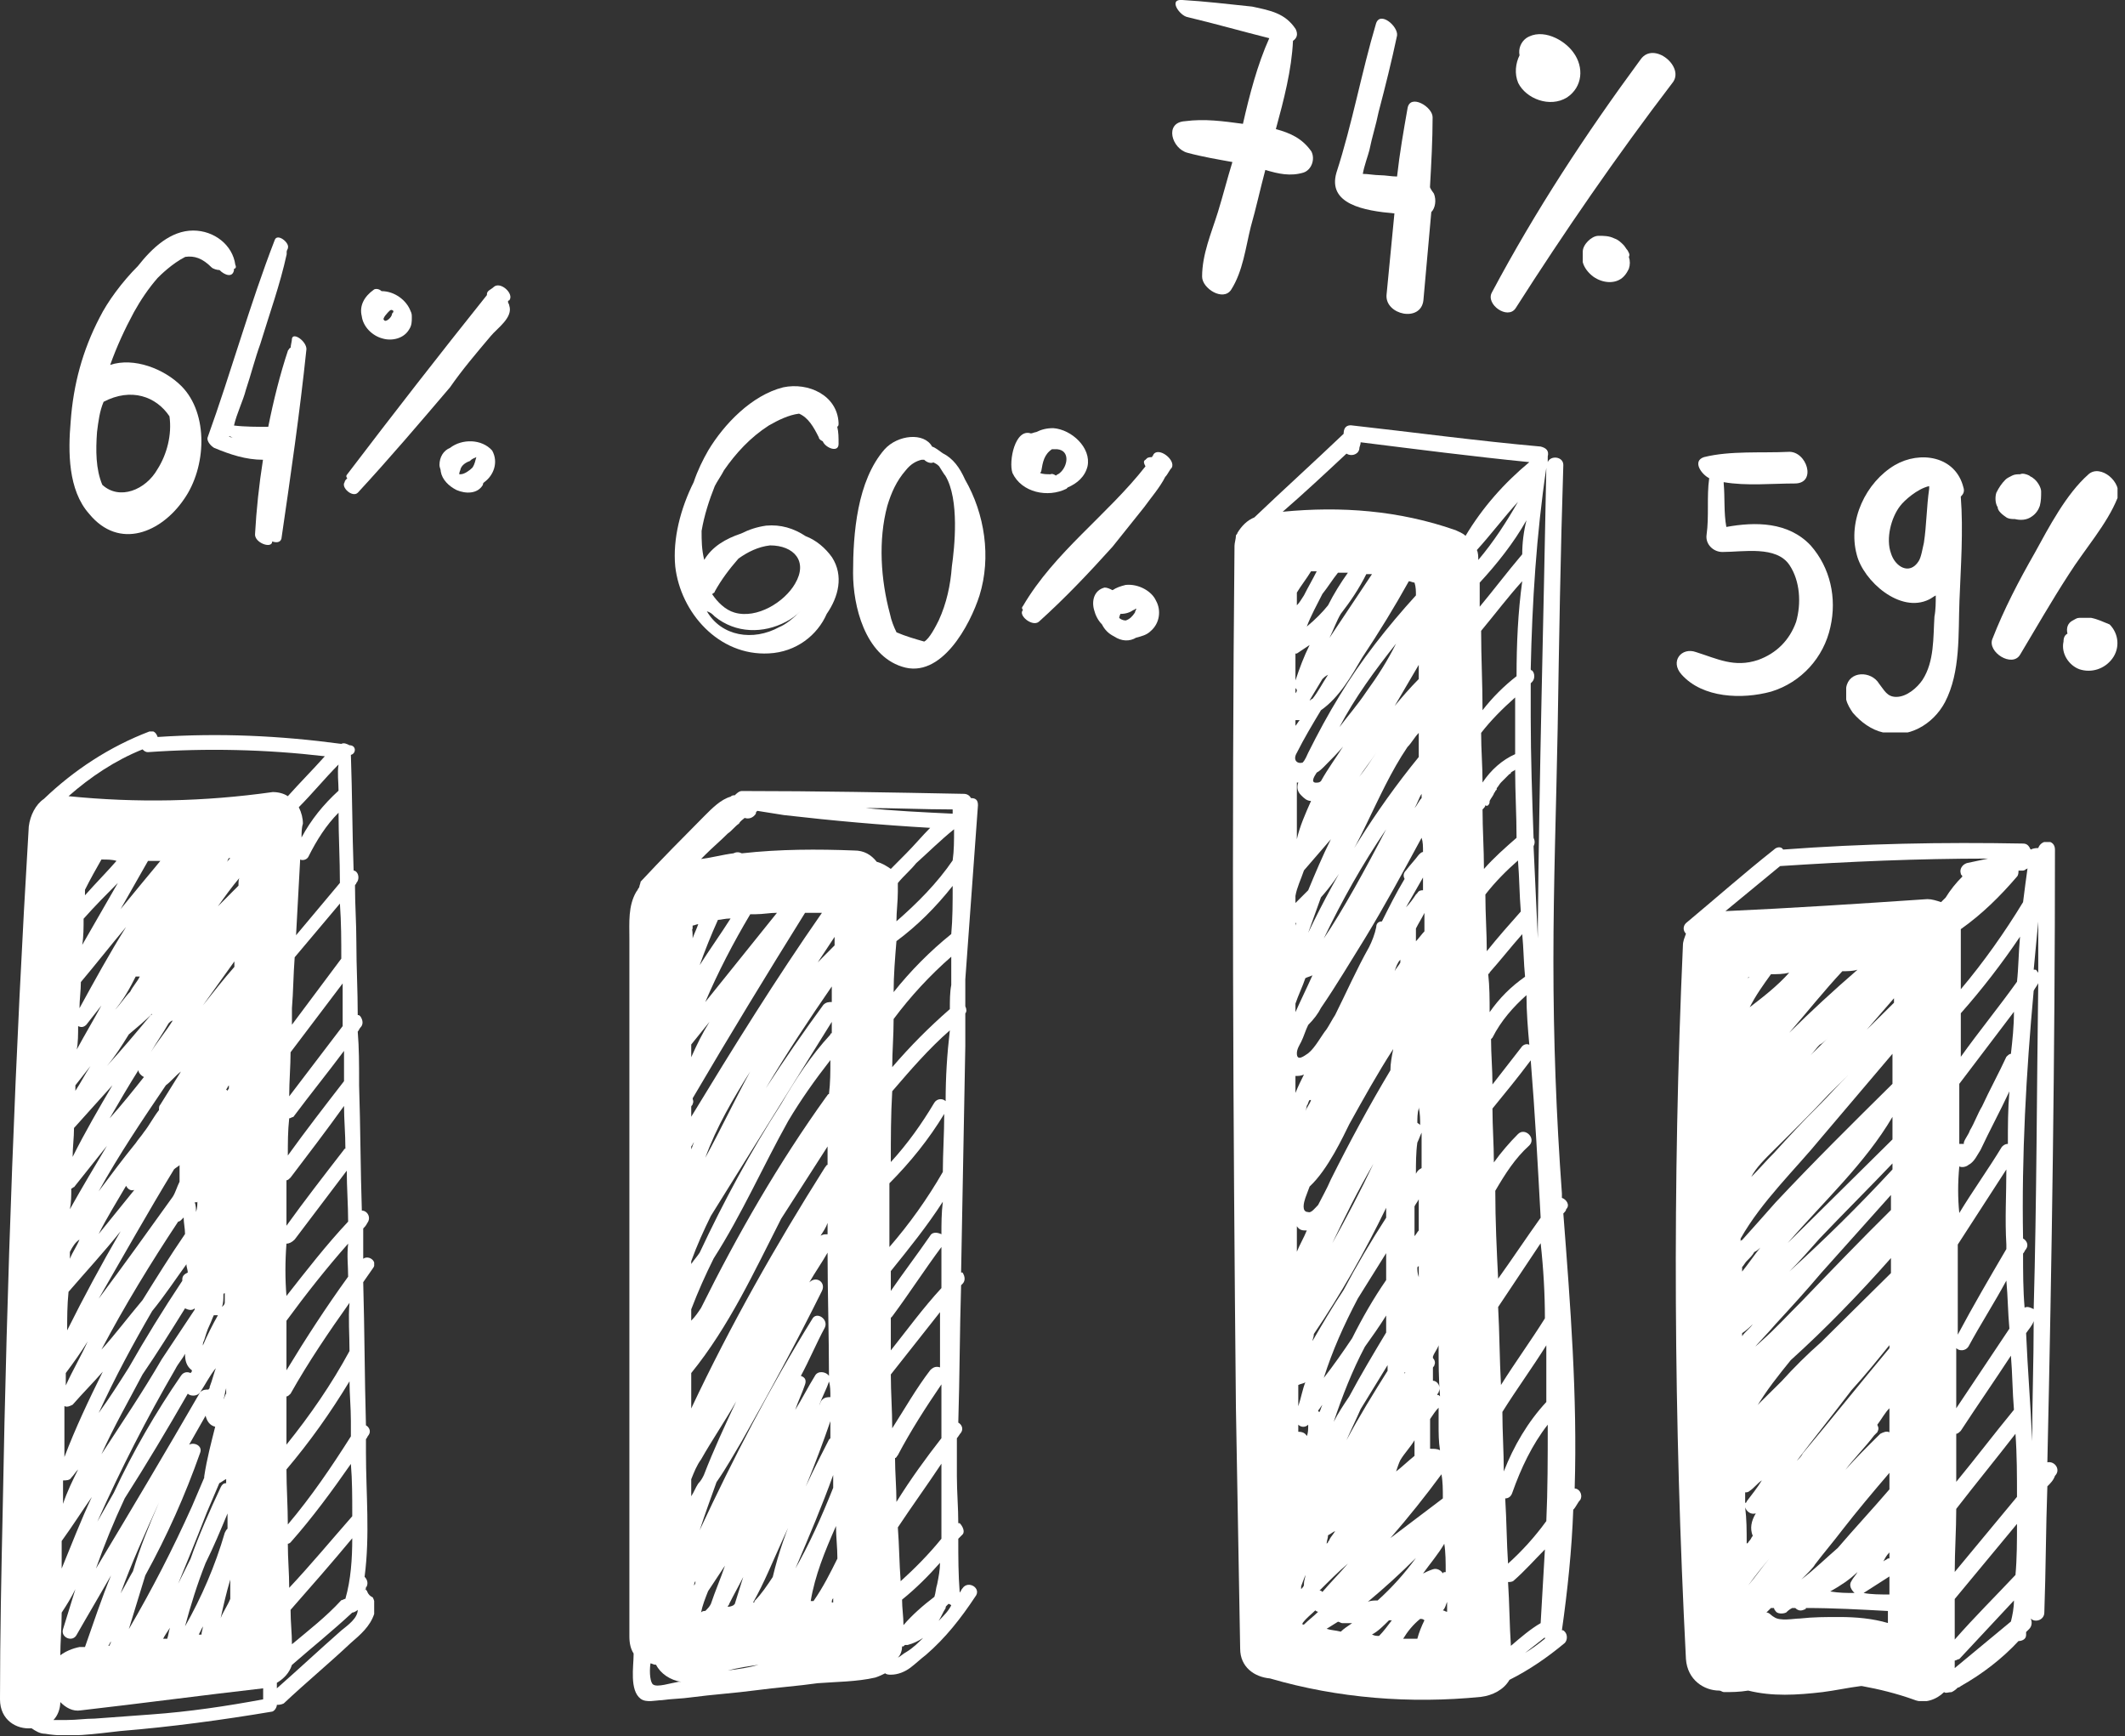 <svg width="284" height="232" viewBox="0 0 284 232" fill="none" xmlns="http://www.w3.org/2000/svg">
<rect x="0" y="0" width="284" height="232" fill="#333333" stroke="none"/>
<g clip-path="url(#clip0_7_855)">
<path d="M45.612 217.874C42.681 220.449 39.933 223.025 37.002 225.601C37.002 225.417 37.002 225.049 37.002 224.865C37.918 224.313 38.651 223.577 39.017 222.473C41.765 220.082 44.513 217.874 47.077 215.482C47.26 215.482 47.627 215.298 47.81 215.114C47.81 216.218 46.528 217.138 45.612 217.874ZM12.639 229.648C11.357 229.648 10.258 229.832 8.976 229.832C8.793 229.832 7.877 229.832 7.144 229.832C7.694 229.28 8.06 228.36 8.06 227.44C8.793 228.176 9.709 228.728 10.808 228.544C18.867 227.624 27.111 226.52 35.17 225.601C35.17 226.152 35.17 226.52 35.17 227.072C30.225 227.992 25.279 228.728 20.15 229.096C17.585 229.28 15.204 229.464 12.639 229.648ZM43.414 101.054C41.765 102.894 40.116 104.55 38.468 106.389C37.918 106.022 37.185 105.838 36.453 105.838C27.294 107.125 18.318 107.309 9.159 106.389C12.09 103.814 15.387 101.606 19.051 100.135C19.234 100.319 19.417 100.503 19.783 100.503C27.66 99.951 35.537 100.135 43.414 101.054ZM45.612 128.098C43.414 131.041 41.215 133.985 39.017 136.928C39.017 136.192 39.017 135.456 39.017 134.72C39.2 132.513 39.2 130.305 39.384 127.914C41.399 125.522 43.414 123.131 45.428 120.739C45.612 123.314 45.612 125.706 45.612 128.098ZM45.978 144.471C43.414 147.782 40.849 151.094 38.468 154.405C38.468 152.749 38.468 151.094 38.651 149.438C38.834 149.438 39.017 149.254 39.2 149.254C41.399 146.31 43.78 143.367 45.978 140.423C45.978 141.711 45.978 143.183 45.978 144.471ZM46.528 170.594C43.597 174.641 40.849 178.873 38.285 183.104C38.285 180.896 38.285 178.689 38.285 176.481C40.849 172.986 43.597 169.49 46.528 166.179C46.344 167.835 46.528 169.122 46.528 170.594ZM46.711 180.528C44.33 184.944 41.399 189.175 38.285 193.038C38.285 190.831 38.285 188.807 38.285 186.599C38.468 186.599 38.651 186.415 38.834 186.231C41.215 182 43.963 177.953 46.711 174.09C46.528 176.113 46.711 178.321 46.711 180.528ZM47.077 202.237C47.077 202.421 47.077 202.421 47.077 202.605C44.33 205.732 41.582 209.043 38.651 212.171C38.651 210.147 38.468 208.308 38.468 206.284C38.651 206.284 38.834 206.1 38.834 206.1C41.765 202.789 44.33 199.293 46.894 195.614C47.077 197.821 47.077 200.029 47.077 202.237ZM27.111 217.322C27.111 217.69 26.927 218.058 26.927 218.426C26.744 218.426 26.744 218.426 26.561 218.426C26.744 218.058 26.927 217.69 27.111 217.322ZM22.714 217.506C22.531 218.058 22.531 218.426 22.348 218.978C22.165 218.978 21.982 218.978 21.798 218.978C21.982 218.61 22.348 218.058 22.714 217.506ZM14.838 219.346C14.838 219.53 14.654 219.714 14.654 219.898H14.471C14.654 219.714 14.654 219.53 14.838 219.346ZM8.243 215.482C8.976 214.379 9.525 213.459 10.075 212.355C9.525 214.195 8.976 215.85 8.426 217.69C8.06 218.794 9.709 219.53 10.258 218.426C11.723 215.85 13.372 213.091 14.838 210.515C13.555 213.643 12.456 216.954 11.357 220.082C11.174 220.082 10.808 220.082 10.624 220.082C9.709 220.265 8.793 220.633 8.06 221.185C8.06 219.53 8.243 217.506 8.243 215.482ZM11.357 119.635C11.357 119.451 11.357 119.083 11.357 118.899C12.09 117.428 12.823 116.14 13.555 114.852C14.288 114.852 15.021 114.852 15.57 115.036C14.288 116.508 12.823 117.979 11.357 119.635ZM16.12 121.475C17.402 119.267 18.501 117.244 19.783 115.036C20.333 115.036 20.883 115.036 21.432 115.036C19.6 117.244 17.768 119.451 16.12 121.475ZM45.245 105.654C45.245 105.654 45.062 105.654 45.245 105.654C43.23 107.493 41.582 109.517 40.3 111.908C40.3 111.357 40.3 110.621 40.483 110.069C40.483 109.333 40.3 108.597 39.933 107.861C41.765 106.022 43.414 103.998 45.245 102.158C45.062 103.262 45.245 104.55 45.245 105.654ZM40.116 114.852C40.483 115.036 41.032 114.852 41.215 114.484C42.315 112.276 43.597 110.253 45.245 108.597C45.245 111.725 45.428 114.852 45.428 117.979C43.414 120.371 41.582 122.579 39.567 124.97C39.75 121.475 39.933 118.163 40.116 114.852ZM46.161 153.485C45.978 153.485 45.978 153.669 45.795 153.853C43.23 157.165 40.666 160.476 38.285 163.787C38.285 161.764 38.285 159.74 38.285 157.716C38.468 157.716 38.651 157.532 38.834 157.349C41.215 154.221 43.597 151.094 45.978 147.782C45.978 149.622 46.161 151.462 46.161 153.485ZM38.285 166.179C38.651 166.179 39.017 165.995 39.384 165.627C41.765 162.5 43.963 159.556 46.344 156.429C46.344 158.636 46.528 161.028 46.528 163.235C43.597 166.363 41.032 169.674 38.285 173.17C38.101 170.962 38.101 168.571 38.285 166.179ZM30.774 213.643C30.408 214.562 29.858 215.298 29.492 216.218C29.858 214.562 30.225 212.907 30.774 211.067C30.774 211.987 30.774 212.723 30.774 213.643ZM30.408 202.237C30.408 202.973 30.408 203.524 30.408 204.26C30.225 204.444 30.225 204.444 30.041 204.812C28.759 209.227 26.927 213.459 24.729 217.322C25.462 214.562 26.378 211.619 27.477 208.859C28.576 206.652 29.492 204.444 30.408 202.237ZM27.66 202.053C28.21 200.765 28.759 199.477 29.309 198.189C29.675 198.005 29.858 197.821 30.225 197.637C30.225 197.821 30.225 198.005 30.225 198.189C29.858 198.189 29.675 198.373 29.492 198.741C28.026 201.869 26.561 205.18 25.462 208.308C24.912 209.411 24.363 210.515 23.813 211.619C25.096 208.492 26.378 205.364 27.66 202.053ZM26.744 194.142C27.111 193.222 26.012 192.67 25.279 193.038C26.012 191.75 26.744 190.463 27.477 189.175C27.66 189.911 28.026 190.463 28.759 190.647C28.21 192.854 27.66 194.878 27.294 197.27V197.453C26.744 198.741 26.195 200.029 25.645 201.317C23.081 207.02 20.333 212.355 17.219 217.69C17.952 215.298 18.684 212.907 19.417 210.515C22.348 205.18 24.729 199.845 26.744 194.142ZM17.768 209.963C17.219 210.883 16.669 211.987 16.12 212.907C17.585 208.859 19.417 204.812 21.249 200.765C19.967 203.708 18.684 206.836 17.768 209.963ZM25.096 186.231C25.462 186.599 26.378 186.599 26.744 186.047C27.477 184.944 28.026 183.84 28.759 182.92C28.942 182.736 28.942 182.736 28.942 182.552C28.576 183.472 28.393 184.392 28.026 185.312C28.026 185.496 28.026 185.496 27.843 185.68C27.477 185.68 27.111 185.68 26.744 186.047C22.165 193.958 17.585 201.685 12.823 209.595C13.922 206.468 15.204 203.34 16.669 200.213C19.6 195.614 22.348 191.015 25.096 186.231ZM9.159 172.618C11.54 169.858 13.922 167.283 16.12 164.523C13.555 168.938 11.174 173.354 8.976 177.769C8.976 176.113 8.976 174.458 9.159 172.618ZM9.525 158.82C9.709 158.82 9.709 158.636 9.892 158.636C11.357 156.797 12.823 154.957 14.288 153.117C12.639 155.877 10.991 158.636 9.342 161.58C9.525 160.66 9.525 159.74 9.525 158.82ZM10.075 145.023C10.808 144.103 11.357 143.367 12.09 142.447C11.357 143.551 10.808 144.655 10.075 145.759C10.075 145.575 10.075 145.207 10.075 145.023ZM11.174 122.763C12.639 121.107 14.288 119.451 15.753 117.979L10.991 126.258C11.174 125.154 11.174 123.866 11.174 122.763ZM10.624 134.72C10.624 133.617 10.808 132.329 10.808 131.225C12.823 128.834 14.838 126.258 16.852 123.866C14.654 127.362 12.639 131.041 10.624 134.72ZM30.225 195.798C30.225 195.982 30.225 195.982 30.225 195.798C30.225 195.982 30.225 195.982 30.225 195.798C30.225 195.982 30.225 195.982 30.225 195.798ZM30.225 186.231C30.041 186.415 30.041 186.783 29.858 186.967C30.041 186.599 30.041 186.047 30.225 185.496C30.225 185.68 30.225 185.864 30.225 186.231ZM28.026 177.033C28.21 176.665 28.393 176.113 28.576 175.745C28.759 175.745 28.942 175.745 29.126 175.745C28.393 177.033 27.66 178.505 27.111 179.793C27.111 179.609 27.111 179.425 27.294 179.057C27.477 178.505 27.66 177.769 28.026 177.033ZM13.555 194.326C15.204 190.647 17.219 187.151 19.051 183.656C21.066 180.712 22.898 177.769 24.729 174.825C25.096 175.009 25.645 175.193 26.012 174.825V175.009C24.546 177.217 23.081 179.425 21.615 181.632C19.051 186.047 16.303 190.095 13.555 194.326ZM8.243 205.916C8.426 205.732 8.426 205.732 8.243 205.916C9.709 203.892 10.991 201.869 12.273 200.029C10.808 203.156 9.525 206.468 8.243 209.595C8.243 208.308 8.243 207.02 8.243 205.916ZM23.264 156.245C23.447 156.061 23.813 155.877 23.997 155.693C23.997 156.429 23.997 157.165 23.997 157.9C23.63 158.636 23.447 159.372 23.081 159.924C19.783 164.523 16.486 169.122 13.189 173.538C16.486 167.835 19.783 161.948 23.264 156.245ZM16.852 158.452C17.036 158.82 17.402 159.188 17.952 159.004C16.303 161.028 14.838 162.868 13.189 164.891C14.288 162.684 15.57 160.66 16.852 158.452ZM10.624 165.627C10.258 166.547 9.709 167.283 9.342 168.203C9.342 167.835 9.342 167.651 9.342 167.283C9.709 166.547 10.075 165.995 10.624 165.627ZM22.165 145.023C22.898 144.471 23.447 143.735 24.18 143.183C23.264 144.655 22.348 146.126 21.432 147.598C21.249 147.782 21.249 147.966 21.249 148.334C20.516 149.254 19.967 150.358 19.234 151.278C18.867 151.829 18.501 152.197 18.135 152.749C16.486 154.773 14.838 156.981 13.189 159.188C15.937 154.221 19.051 149.622 22.165 145.023ZM18.501 142.999C18.501 143.367 18.867 143.735 19.234 143.919C17.768 145.759 16.303 147.598 14.654 149.438C15.937 147.23 17.219 145.023 18.501 142.999ZM15.021 145.023C13.189 148.15 11.357 151.278 9.709 154.589C9.709 153.301 9.892 152.013 9.892 150.726C11.54 148.886 13.372 146.862 15.021 145.023ZM17.219 138.216C18.318 137.296 19.417 136.376 20.333 135.456C20.333 135.456 20.333 135.64 20.15 135.64C18.318 137.848 16.303 140.24 14.288 142.447C15.387 141.159 16.303 139.688 17.219 138.216ZM18.135 130.489C18.318 130.489 18.501 130.489 18.684 130.489C18.318 131.225 17.768 131.777 17.402 132.513C16.669 133.249 16.12 134.169 15.387 134.904C16.486 133.617 17.402 131.961 18.135 130.489ZM30.225 115.404C30.408 115.22 30.408 114.852 30.591 114.668H30.774C30.591 114.852 30.408 115.036 30.225 115.404ZM31.873 118.347C30.957 119.267 30.041 120.187 29.126 121.107C30.041 119.819 30.957 118.531 32.056 117.244C31.873 117.428 31.873 117.795 31.873 118.347ZM29.675 174.641C29.858 174.09 29.858 173.538 29.858 172.986C29.858 172.986 29.858 172.802 30.041 172.802C30.041 173.17 30.041 173.538 30.041 174.09C30.041 174.274 29.858 174.458 29.675 174.641ZM13.189 188.807C15.387 184.024 17.768 179.609 20.333 175.193C21.982 173.17 23.447 170.962 24.912 168.938C24.912 169.306 25.096 169.674 25.096 170.042C24.729 170.226 24.363 170.41 24.363 170.962V171.146C21.798 175.009 19.417 178.873 17.219 182.736C15.937 184.76 14.654 186.783 13.189 188.807ZM8.426 197.821C8.793 197.821 9.342 197.821 9.525 197.453C9.892 197.086 10.075 196.718 10.441 196.35C9.709 197.821 8.976 199.293 8.426 200.949C8.426 199.661 8.426 198.741 8.426 197.821ZM8.793 185.128C8.793 184.576 8.793 184.024 8.793 183.472C9.892 182 10.808 180.712 11.723 179.241C10.808 181.264 9.709 183.104 8.793 185.128ZM10.441 137.112C10.808 137.296 11.174 137.296 11.54 136.928C12.273 136.008 12.823 135.272 13.555 134.353C12.456 136.376 11.357 138.216 10.258 140.24C10.441 139.32 10.441 138.216 10.441 137.112ZM30.591 145.391C30.591 145.575 30.408 145.575 30.408 145.759L30.225 145.575C30.408 145.391 30.408 145.207 30.591 145.023C30.591 145.207 30.591 145.391 30.591 145.391ZM22.531 136.744C22.714 136.56 22.898 136.376 23.081 136.376C22.165 137.848 21.066 139.136 20.15 140.607C20.883 139.32 21.798 138.032 22.531 136.744ZM26.378 160.476C26.378 161.028 26.378 161.396 26.195 161.948C26.195 161.58 26.195 161.028 26.012 160.66C26.378 160.66 26.378 160.66 26.378 160.476ZM28.393 148.518C28.393 148.334 28.393 148.334 28.393 148.518C28.393 148.334 28.393 148.334 28.393 148.518ZM31.324 128.466C31.324 128.65 31.324 129.017 31.324 129.201C29.858 130.857 28.576 132.513 27.111 134.353C28.576 132.329 29.858 130.489 31.324 128.466ZM13.555 180.344C16.669 174.458 20.15 168.755 23.813 163.235C23.997 163.235 24.18 163.052 24.18 163.052C24.363 162.868 24.363 162.868 24.546 162.684C24.546 163.419 24.729 164.155 24.729 164.891C22.714 167.835 20.883 170.778 19.051 173.722C17.036 176.113 15.387 178.321 13.555 180.344ZM8.609 187.887C8.976 188.071 9.342 187.887 9.709 187.703C10.991 186.231 12.456 184.76 13.739 183.288C11.907 186.967 10.075 190.831 8.609 194.694C8.609 192.302 8.609 190.095 8.609 187.887ZM15.204 199.477C14.471 200.765 13.739 202.053 13.006 203.34C16.12 196.35 19.6 189.543 23.447 182.92C23.813 182.184 24.363 181.632 24.729 180.896C24.729 181.816 24.912 182.552 25.645 183.104C25.645 183.288 25.645 183.288 25.462 183.472C25.096 183.288 24.546 183.288 24.18 183.84C20.883 188.623 17.768 193.958 15.204 199.477ZM46.894 189.911C46.894 190.647 46.894 191.199 46.894 191.934C44.33 195.982 41.582 200.029 38.468 203.708C38.468 201.317 38.285 198.741 38.285 196.35C41.399 192.67 44.146 188.807 46.711 184.576C46.711 186.231 46.894 188.071 46.894 189.911ZM45.795 137.112C43.414 140.24 41.032 143.367 38.651 146.494C38.651 144.471 38.834 142.447 38.834 140.607C41.215 137.48 43.414 134.537 45.795 131.409C45.795 133.249 45.795 135.272 45.795 137.112ZM39.017 219.714C39.017 218.242 38.834 216.77 38.834 215.114C41.582 211.987 44.33 208.859 47.077 205.548C47.077 208.308 46.894 211.067 46.161 213.643C45.978 213.643 45.795 213.827 45.612 213.827C43.597 216.034 41.215 217.874 39.017 219.714ZM49.092 212.723C49.092 212.539 48.909 212.539 48.909 212.355C48.909 212.355 48.726 212.539 48.543 212.539C48.726 212.539 48.909 212.355 48.909 212.171C48.726 211.987 48.909 211.987 48.909 212.171C49.275 211.619 49.092 211.067 48.726 210.699C49.459 205.18 48.909 199.477 48.909 194.142C48.909 193.59 48.909 192.854 48.909 192.302C49.092 192.118 49.092 191.934 49.275 191.75C49.642 191.199 49.275 190.647 48.909 190.463C48.726 184.024 48.726 177.769 48.543 171.33C48.909 170.778 49.459 170.042 49.825 169.49C50.558 168.571 49.275 167.651 48.543 168.203C48.543 166.915 48.543 165.443 48.543 164.155C48.726 163.971 48.909 163.787 49.092 163.419C49.642 162.684 49.092 161.764 48.359 161.764C48.176 156.245 48.176 150.542 47.993 145.023C47.993 144.839 47.993 144.655 47.993 144.471C47.993 142.263 47.993 140.056 47.81 137.848C47.993 137.664 47.993 137.48 48.176 137.296C48.543 136.928 48.543 136.376 48.176 135.824C47.993 135.64 47.993 135.64 47.81 135.64C47.81 132.329 47.627 129.201 47.627 125.89C47.627 123.314 47.444 120.923 47.444 118.347C47.444 118.163 47.627 118.163 47.627 117.979C47.993 117.611 47.993 116.876 47.627 116.508C47.627 116.508 47.444 116.324 47.26 116.324C47.077 111.173 47.077 106.022 46.894 100.87C47.627 100.686 47.627 99.583 46.711 99.583C46.344 99.399 45.978 99.215 45.612 99.399C37.369 98.295 29.309 97.927 21.066 98.479C20.883 97.927 20.516 97.559 19.967 97.743C14.654 99.767 9.892 102.894 5.862 106.757C4.763 107.493 4.03 108.965 3.847 110.437C2.015 140.791 0.916 171.146 0.366 201.501C0.183 209.963 0 218.61 0 227.072C0 229.832 2.198 231.12 4.213 230.936C4.763 231.304 5.312 231.671 6.045 231.671C9.159 232.223 12.823 231.671 16.12 231.304C22.898 230.752 29.675 229.832 36.27 228.728C36.636 228.728 37.002 228.176 37.002 227.808C37.185 227.808 37.552 227.808 37.918 227.624C40.849 224.865 43.963 222.289 46.894 219.53C48.176 218.426 49.459 217.322 50.008 215.666C50.191 214.93 50.191 214.195 49.825 213.459C49.459 213.275 49.275 213.091 49.092 212.723Z" fill="white"/>
</g>
<g clip-path="url(#clip1_7_855)">
<path d="M30.569 58.267C30.745 58.267 30.921 58.443 31.097 58.443C30.921 58.443 30.745 58.443 30.569 58.267C30.569 58.443 30.569 58.267 30.569 58.267ZM39.019 45.24C39.019 45.593 38.843 46.121 38.843 46.473C38.666 46.473 38.666 46.649 38.49 46.825C37.434 49.993 36.554 53.514 35.85 57.035C34.442 57.035 32.681 57.035 31.273 56.859C31.625 55.274 32.505 53.514 32.857 52.106C33.562 49.993 34.09 47.881 34.794 45.945C36.026 41.896 37.434 38.023 38.314 33.974C38.314 33.798 38.314 33.798 38.314 33.622C38.314 33.446 38.49 33.27 38.49 33.094C38.666 32.39 37.082 31.158 36.73 32.038C33.386 40.664 30.921 49.641 27.752 58.443C27.576 58.971 28.28 59.675 28.633 59.851C30.745 60.731 32.857 61.436 35.146 61.436C34.618 64.78 34.266 68.125 34.09 71.293C33.914 72.526 36.378 73.406 36.378 72.35C36.906 72.526 37.434 72.526 37.61 71.998C38.843 63.548 40.075 55.098 40.955 46.649C40.955 45.593 39.195 44.36 39.019 45.24Z" fill="white"/>
<path d="M21.063 62.668C19.479 65.484 15.958 66.893 13.67 64.78C12.79 62.668 12.79 60.203 12.966 57.739C13.142 56.331 13.318 54.922 13.846 53.69C17.543 51.754 20.887 52.986 22.648 55.627C23 58.091 22.296 60.731 21.063 62.668ZM24.232 51.578C21.943 49.289 17.895 47.705 14.726 48.761C15.606 46.297 16.662 44.008 17.895 41.72C18.775 40.136 19.831 38.551 21.063 37.143C21.415 36.791 23 35.207 24.76 34.326C25.992 34.15 27.048 34.502 28.281 35.735C28.457 35.911 28.985 36.087 29.337 36.087C30.041 36.791 31.097 37.143 31.273 36.087V35.911C31.449 35.911 31.625 35.735 31.449 35.383C31.097 32.742 28.633 30.806 25.816 30.806C22.824 30.806 20.359 33.094 18.423 35.559C16.31 37.671 14.374 40.312 13.318 42.424C11.029 46.825 9.797 51.402 9.445 56.331C9.093 60.379 9.093 65.484 11.909 68.653C15.958 73.582 21.591 71.117 24.584 66.717C27.576 62.492 27.928 55.274 24.232 51.578Z" fill="white"/>
<path d="M51.341 42.776C50.989 42.6 51.869 41.72 52.045 41.544C52.221 41.368 52.397 41.368 52.573 41.544C52.573 41.72 52.573 41.72 52.397 41.896C52.397 42.424 51.517 43.128 51.341 42.776ZM51.165 45.241C52.397 45.593 53.981 45.24 54.686 44.008C55.038 43.48 55.038 42.952 55.038 42.424C55.038 42.072 55.038 41.896 54.862 41.544C54.334 40.136 52.749 38.903 50.989 38.903C50.637 38.551 50.109 38.551 49.933 38.727C48.7 39.608 47.996 40.84 48.348 42.248C48.525 43.656 49.757 44.889 51.165 45.241Z" fill="white"/>
<path d="M63.663 61.084C63.487 61.612 63.487 61.964 63.135 62.492C62.783 62.844 62.079 63.372 61.551 63.372C61.375 63.372 61.375 63.372 61.375 63.372C61.375 63.02 61.551 62.844 61.551 62.668C61.727 62.14 62.255 61.788 62.783 61.612C63.135 61.26 63.311 61.26 63.663 61.084ZM60.143 59.851C59.263 60.203 58.734 61.084 58.734 62.14C58.734 62.492 58.91 62.668 58.91 63.02C59.086 64.076 59.967 64.956 61.023 65.484C62.255 66.012 63.839 66.012 64.543 64.78C64.543 64.604 64.543 64.604 64.719 64.428C65.952 63.548 66.656 61.788 65.776 60.203C64.367 58.619 61.727 58.619 60.143 59.851Z" fill="white"/>
<path d="M65.601 44.889C66.481 43.832 68.593 42.424 68.065 40.84C68.065 40.664 67.889 40.488 67.889 40.312C67.889 40.312 67.889 40.136 68.065 40.136C68.769 39.255 66.833 37.495 65.953 38.375C65.777 38.551 65.424 38.727 65.249 38.903C65.073 39.079 65.073 39.255 65.073 39.431C58.735 47.353 52.574 55.274 46.413 63.372C46.237 63.548 46.237 63.724 46.413 63.9C46.237 64.076 46.061 64.252 46.061 64.428C45.533 65.132 47.117 66.541 47.821 65.836C52.046 61.26 56.095 56.507 60.144 51.754C61.728 49.465 63.664 47.177 65.601 44.889Z" fill="white"/>
<path d="M95.526 82.383C98.343 84.672 102.039 84.672 105.032 83.088C105.736 82.736 106.44 82.207 106.968 81.679C106.088 82.56 105.032 83.44 104.152 83.792C100.631 85.728 96.406 85.024 94.47 81.679C94.998 81.856 95.174 82.031 95.526 82.383ZM95.526 79.039C96.406 77.455 97.463 76.046 98.695 74.638C99.927 73.758 101.335 73.054 102.92 72.878C106.088 72.878 108.025 74.99 106.264 77.983C104.856 80.447 101.159 82.736 98.167 81.855C96.934 81.503 95.878 80.447 95.174 79.391C95.35 79.215 95.526 79.215 95.526 79.039ZM93.766 70.941C94.118 68.829 94.822 66.717 95.526 64.956C95.878 64.252 96.406 63.548 96.758 62.844C98.343 60.555 100.279 58.443 102.744 56.859C103.976 56.155 105.384 55.45 106.792 55.274C108.025 55.803 108.729 57.035 109.433 58.443C109.433 58.619 109.609 58.795 109.961 58.971C110.313 59.851 112.073 60.555 112.073 59.323C112.073 58.443 112.073 57.739 111.897 57.035C112.073 56.859 112.073 56.859 112.073 56.507C111.897 52.81 108.025 51.05 104.68 51.754C100.455 52.81 96.758 56.683 94.646 60.203C93.942 61.436 93.238 62.844 92.71 64.428C90.949 67.949 89.893 71.998 90.245 75.694C90.949 81.856 96.054 87.665 102.744 87.312C106.44 87.136 109.257 84.848 110.489 82.031C112.073 79.743 112.777 76.927 111.193 74.462C110.313 73.23 109.081 72.174 107.672 71.645C106.088 70.589 104.328 70.061 102.391 70.237C101.159 70.413 100.103 70.765 99.047 71.293C96.934 71.998 95.174 73.054 94.118 74.814C93.766 73.406 93.766 72.174 93.766 70.941Z" fill="white"/>
<path d="M126.332 63.548C128.268 66.717 127.564 73.23 127.212 75.694C127.036 78.159 126.508 80.623 125.452 82.912C125.1 83.616 124.22 85.376 123.516 85.728C122.283 85.376 121.051 85.024 119.819 84.496C119.467 83.792 119.115 82.912 118.939 82.031C117.706 77.455 117.354 72.174 118.587 67.597C119.115 65.836 119.819 64.252 121.051 62.844C121.755 61.964 122.459 61.612 123.163 61.436C123.163 61.436 123.163 61.436 123.34 61.436C123.516 61.436 123.516 61.436 123.516 61.436C123.868 61.788 124.396 61.964 124.748 61.788C125.1 61.964 125.452 62.14 125.628 62.492C125.98 63.02 126.156 63.372 126.332 63.548ZM125.98 60.555C125.452 60.203 125.1 59.851 124.572 59.675C123.516 57.739 119.995 58.091 118.235 60.027C114.538 64.252 114.01 71.293 114.01 76.574C114.01 80.975 115.594 87.489 120.523 89.073C125.804 90.833 129.677 83.44 130.909 79.567C132.493 74.462 131.613 68.653 128.973 64.076C128.268 62.492 127.388 61.26 125.98 60.555Z" fill="white"/>
<path d="M140.415 63.372C139.887 63.372 139.359 63.372 139.007 63.196C139.007 63.196 139.183 63.02 139.183 62.844C139.359 61.788 139.535 60.731 140.591 60.027C140.591 60.027 140.591 60.027 140.767 60.027C140.943 60.027 141.119 60.027 141.295 60.027C143.055 60.203 142.703 62.316 141.647 63.196C141.471 63.372 141.295 63.372 141.119 63.548C140.591 63.196 140.415 63.372 140.415 63.372ZM142.527 65.308L142.703 65.132C143.935 64.604 144.992 63.724 145.344 62.316C145.872 59.851 143.231 57.387 140.767 57.211C139.887 57.211 139.183 57.387 138.478 57.739C138.302 57.739 137.95 57.915 137.774 57.915C135.662 57.211 134.782 61.612 135.31 63.196C136.542 65.836 140.063 66.54 142.527 65.308Z" fill="white"/>
<path d="M154.145 60.731C154.145 60.907 153.969 60.907 153.969 61.084C153.793 61.084 153.441 61.084 153.265 61.26L153.089 61.436C152.737 61.612 152.913 61.964 153.089 62.316C147.984 68.829 140.942 73.758 136.718 80.975C136.541 81.151 136.541 81.327 136.718 81.503C136.013 82.207 137.95 83.792 138.83 83.088C142.351 79.919 145.519 76.574 148.688 73.054C150.096 71.293 151.504 69.533 152.913 67.773C153.793 66.54 155.025 65.132 155.729 63.724C156.081 63.372 156.257 62.844 156.609 62.492C157.137 61.436 154.849 59.675 154.145 60.731Z" fill="white"/>
<path d="M149.743 82.031C150.447 82.031 150.976 81.855 151.504 81.503C151.68 81.503 151.68 81.327 151.856 81.327C151.856 81.503 151.68 81.679 151.68 81.855C151.328 82.383 150.976 82.736 150.447 82.912C150.095 82.912 149.743 82.736 149.567 82.56C149.567 82.736 149.567 82.383 149.743 82.031ZM150.447 78.159C149.743 78.335 149.215 78.511 148.687 78.863C148.335 78.687 147.983 78.511 147.631 78.511C146.223 78.863 145.871 80.271 146.223 81.503C146.399 82.207 146.751 82.912 147.279 83.44C147.631 84.144 148.159 84.672 148.863 85.024C149.919 85.728 150.976 85.728 151.856 85.2C152.56 85.024 153.264 84.848 153.792 84.32C155.024 83.264 155.2 81.503 154.496 80.271C153.968 79.039 152.208 77.983 150.447 78.159Z" fill="white"/>
<path d="M170.516 17.251C171.572 13.379 172.628 9.33 172.804 5.457C173.332 5.105 173.508 4.577 173.156 3.873C171.748 1.76 169.811 1.408 167.347 0.88C164.002 0.528 161.01 0.176 158.017 6.4075e-06C156.081 -0.176 157.665 2.112 158.721 2.288C162.418 3.169 166.115 4.225 169.635 5.105C168.051 8.626 166.995 12.674 166.115 16.547C163.474 16.195 161.01 15.843 158.369 16.195C155.553 16.371 156.609 19.892 158.721 20.42C160.658 20.948 162.77 21.3 164.706 21.652C164.002 23.941 163.474 26.053 162.77 28.341C161.89 31.158 160.658 33.974 160.658 36.967C160.658 38.551 163.474 40.312 164.53 38.727C166.115 36.263 166.467 33.094 167.171 30.278C167.875 27.813 168.403 25.349 169.107 22.708C170.868 23.236 172.452 23.588 174.212 23.06C175.268 22.708 175.797 21.3 175.268 20.244C174.036 18.483 172.452 17.779 170.516 17.251Z" fill="white"/>
<path d="M191.113 24.997C191.289 21.828 191.465 18.66 191.465 15.667C191.465 14.259 188.472 12.498 188.12 14.435C187.592 17.427 187.064 20.42 186.712 23.588C186.008 23.588 185.128 23.412 184.424 23.412C183.719 23.412 182.839 23.236 182.135 23.236C182.311 22.18 182.839 20.772 183.015 20.068C183.367 18.308 183.895 16.723 184.247 14.963C185.128 11.618 186.008 8.098 186.712 4.753C186.888 3.521 184.424 1.408 183.895 3.169C181.959 9.682 180.727 16.547 178.614 23.06C177.382 27.285 182.311 28.165 186.36 28.517C186.008 32.214 185.656 35.735 185.304 39.431C185.128 42.072 189.881 43.128 190.233 40.136C190.585 36.087 190.937 32.214 191.289 28.341C191.817 27.813 191.993 26.757 191.641 25.877C191.113 25.173 191.113 24.997 191.113 24.997Z" fill="white"/>
<path d="M206.779 9.506C206.779 9.506 206.956 9.506 206.779 9.506C206.956 9.506 206.956 9.506 206.779 9.506C206.956 9.506 206.956 9.506 206.779 9.506ZM202.907 11.09C203.963 13.203 207.132 14.435 209.42 13.026C211.532 11.618 211.708 8.978 210.3 7.041C209.068 5.281 206.075 3.697 203.963 5.105C203.259 5.633 202.907 6.513 203.083 7.393C202.555 8.45 202.379 9.858 202.907 11.09Z" fill="white"/>
<path d="M219.278 7.921C211.885 17.955 205.196 28.165 199.386 39.079C198.506 40.664 201.499 42.776 202.555 41.192C209.068 30.982 216.11 20.772 223.503 11.09C225.263 8.978 221.039 5.457 219.278 7.921Z" fill="white"/>
<path d="M217.516 33.446C217.34 33.27 217.164 32.918 216.988 32.742C216.636 32.39 216.284 32.038 215.756 31.862C215.052 31.51 214.348 31.51 213.644 31.51C213.116 31.51 212.587 31.862 212.235 32.214C211.883 32.566 211.531 33.094 211.531 33.622C211.531 33.798 211.531 33.974 211.531 33.974C211.531 34.327 211.531 34.678 211.531 35.031C211.707 35.735 212.235 36.439 212.94 36.967C214.172 37.847 215.932 38.023 216.988 36.967C217.34 36.615 217.516 36.263 217.692 35.911C217.868 35.383 217.868 34.855 217.692 34.327C217.868 33.974 217.692 33.798 217.516 33.446Z" fill="white"/>
<path d="M230.719 70.413C230.367 68.477 230.543 66.541 230.367 64.604V64.428C233.359 64.956 236.88 64.604 239.872 64.604C242.865 64.604 241.457 60.203 238.992 60.379C235.472 60.555 231.247 60.203 227.726 61.084C226.142 61.612 227.374 63.372 228.43 63.9C228.078 66.365 228.43 69.005 228.078 71.469C227.902 72.702 228.958 73.758 230.191 73.758C233.007 73.758 237.408 72.878 239.168 75.518C240.577 77.631 240.753 80.623 240.048 83.088C239.168 85.552 237.408 87.312 234.944 88.193C231.775 89.249 229.487 88.017 226.67 87.136C224.734 86.432 223.149 88.369 224.734 90.129C227.55 93.298 232.831 93.474 236.704 92.417C240.753 91.185 243.745 87.841 244.625 83.792C245.506 79.919 244.625 75.87 241.985 72.878C238.992 69.709 234.591 69.709 230.719 70.413Z" fill="white"/>
<path d="M257.124 72.526C256.948 73.23 256.772 74.462 256.42 74.99C255.188 76.927 253.252 75.694 252.723 73.934C252.019 71.998 252.723 69.181 253.956 67.597C254.484 66.893 256.244 65.308 257.828 64.956C257.828 65.132 257.828 65.132 257.828 65.308C257.476 67.773 257.476 70.237 257.124 72.526ZM262.405 65.132C261.349 60.907 256.596 60.203 253.252 62.14C249.379 64.428 246.914 69.533 248.147 74.11C249.027 77.631 253.956 82.031 257.828 80.095C258.18 79.919 258.356 79.743 258.709 79.567C258.709 80.447 258.709 81.503 258.533 82.383C258.356 85.2 258.533 88.369 256.948 90.833C256.244 91.889 254.836 93.122 253.428 93.122C252.195 93.122 251.843 92.241 251.139 91.361C250.083 89.601 247.09 89.601 246.738 91.889C246.738 92.241 246.738 93.298 246.738 93.474C246.914 94.178 247.266 94.706 247.618 95.234C248.675 96.466 250.083 97.522 251.667 97.874C255.012 98.755 258.356 96.818 259.941 93.826C262.053 89.777 261.701 84.672 261.877 80.271C262.053 75.694 262.405 70.941 262.053 66.365C262.405 66.013 262.581 65.66 262.405 65.132Z" fill="white"/>
<path d="M270.856 67.245C270.856 67.421 270.68 67.421 270.68 67.597C270.856 67.421 270.856 67.421 270.856 67.245ZM268.215 69.181C268.567 69.357 268.919 69.357 269.272 69.357C269.976 69.533 270.856 69.533 271.56 69.005C272.088 68.653 272.44 68.125 272.616 67.597C272.792 66.893 272.792 66.365 272.792 65.66C272.792 65.132 272.264 64.252 271.736 63.9C271.56 63.724 271.384 63.724 271.208 63.548C270.856 63.372 270.328 63.196 269.976 63.372C269.624 63.372 269.272 63.372 268.919 63.548C268.567 63.724 268.215 63.9 268.039 64.076C267.511 64.604 267.159 65.132 266.807 65.836C266.631 66.365 266.631 67.245 266.983 67.773C266.983 68.301 267.687 68.829 268.215 69.181Z" fill="white"/>
<path d="M279.129 63.372C276.136 66.012 273.848 70.413 271.911 73.934C269.799 77.631 267.862 81.327 266.278 85.376C265.574 87.136 268.919 89.249 269.975 87.489C272.087 83.968 274.2 80.271 276.488 76.75C278.6 73.406 281.593 70.061 283.001 66.54C283.705 64.428 280.713 61.964 279.129 63.372Z" fill="white"/>
<path d="M279.48 82.56C279.304 82.56 278.952 82.56 278.776 82.56C278.424 82.56 278.776 82.56 278.952 82.56C278.6 82.56 278.248 82.56 277.895 82.56C277.543 82.56 277.367 82.736 277.015 82.912C276.311 83.264 276.135 83.968 276.311 84.672C275.959 84.848 275.783 85.2 275.783 85.728C275.431 87.312 276.487 88.897 277.895 89.425C279.48 89.953 281.24 89.425 282.296 88.017C283.353 86.608 283.176 84.672 281.944 83.44C281.064 83.088 280.36 82.736 279.48 82.56Z" fill="white"/>
</g>
<path d="M125.442 216.589C125.818 216.021 126.006 215.453 126.381 214.886C126.381 214.696 126.381 214.696 126.569 214.507L126.757 214.318C126.945 214.318 127.133 214.507 127.133 214.507C126.757 215.264 126.194 215.832 125.442 216.589ZM121.122 220.752C120.746 220.941 120.37 221.319 119.994 221.509C120.37 221.13 120.558 220.563 120.558 219.995C120.558 219.995 120.558 219.995 120.746 219.995L120.934 219.806C121.122 219.806 121.309 219.806 121.309 219.806C122.061 219.616 122.812 219.238 123.376 218.859C122.812 219.427 122.061 220.184 121.122 220.752ZM87.309 225.104C86.933 224.915 86.745 223.59 86.933 222.266C87.121 222.266 87.309 222.455 87.684 222.455C88.248 223.59 89.563 224.536 91.066 224.726C90.878 224.726 90.878 224.726 90.69 224.726C89.563 224.915 87.872 225.483 87.309 225.104ZM92.381 224.536C92.381 224.536 92.193 224.536 92.381 224.536C92.193 224.536 92.193 224.536 92.381 224.536C92.193 224.536 92.193 224.536 92.381 224.536ZM127.321 108.727C123.376 108.537 119.431 108.348 115.674 107.97C119.619 107.97 123.376 108.159 127.321 108.159C127.321 108.348 127.321 108.537 127.321 108.727ZM101.397 222.455C100.082 222.833 98.767 223.023 97.265 223.212C98.767 222.833 100.082 222.644 101.397 222.455ZM127.133 124.811C124.315 127.082 121.685 129.731 119.431 132.57C119.431 130.299 119.619 128.028 119.807 125.757C122.624 123.676 125.066 121.216 127.321 118.377C127.321 120.648 127.321 122.73 127.133 124.811ZM119.055 180.445C119.055 178.932 119.055 177.607 119.055 176.093L119.243 175.904C121.497 172.876 123.564 169.659 125.818 166.631C125.818 168.524 125.818 170.227 125.818 172.119C123.376 174.768 121.309 177.607 119.055 180.445ZM125.63 182.716C125.066 182.527 124.691 182.716 124.315 183.095C122.437 185.555 120.934 188.204 119.243 190.853C119.243 188.393 119.055 186.122 119.055 183.662C121.309 180.824 123.376 178.175 125.63 175.336C125.63 177.796 125.63 180.256 125.63 182.716ZM119.807 200.693C119.807 198.801 119.619 196.719 119.619 194.827C119.807 194.827 119.807 194.638 119.994 194.449C121.685 191.232 123.751 188.015 125.818 184.987C125.818 186.69 125.818 188.582 125.818 190.285C125.818 190.853 125.818 191.61 125.818 192.178C123.751 194.827 121.685 197.665 119.807 200.693ZM111.353 213.561C111.353 213.75 111.353 213.939 111.353 214.129H111.166C111.166 213.939 111.166 213.75 111.353 213.561ZM106.281 213.75C106.281 213.939 106.281 213.939 106.281 213.75C106.281 213.939 106.281 213.939 106.281 213.75C106.281 213.939 106.281 213.939 106.281 213.75ZM92.381 197.665C92.756 196.719 93.132 195.773 93.696 195.016C95.198 192.367 96.889 189.907 98.392 187.258C96.889 190.475 95.386 193.692 94.071 197.098C93.883 197.476 93.696 197.855 93.32 198.233C92.944 198.801 92.756 199.369 92.381 199.936C92.381 199.369 92.381 198.422 92.381 197.665ZM92.381 123.108C92.381 123.108 92.381 122.919 92.381 123.108C92.381 122.919 92.381 123.108 92.381 123.108ZM92.569 125.379C92.569 124.811 92.569 124.244 92.381 123.676C92.569 124.622 92.569 124.054 92.569 123.676C92.756 123.676 93.132 123.487 93.32 123.487C93.132 124.054 92.756 124.811 92.569 125.379ZM97.64 122.73C96.326 124.811 94.823 126.893 93.508 128.974C94.259 126.893 95.01 125 95.95 122.919C96.326 122.919 96.889 122.73 97.64 122.73ZM94.259 133.894C95.95 129.92 98.016 125.947 100.27 122.162C100.458 122.162 100.646 122.162 101.022 122.162C101.961 122.162 102.9 121.973 103.839 121.973C100.646 125.947 97.453 129.92 94.259 133.894ZM92.381 149.222C92.381 148.844 92.381 148.465 92.381 147.897C92.381 147.708 92.569 147.708 92.569 147.519C92.756 147.141 92.569 146.951 92.569 146.762C97.453 138.436 102.524 130.11 107.596 121.973C108.348 121.973 109.099 121.973 109.851 121.973C103.652 130.867 98.016 139.95 92.381 149.222ZM126.381 147.141C126.006 146.762 125.254 146.762 124.879 147.33C123.188 150.168 121.309 152.818 119.055 155.278C119.055 152.061 119.055 149.033 119.243 145.816C121.685 142.977 124.127 140.139 126.945 137.679C126.569 140.896 126.381 143.924 126.381 147.141ZM108.348 213.939C108.911 210.533 110.226 207.316 111.729 203.91C111.729 205.424 111.917 206.749 111.917 208.262C110.978 210.155 110.038 212.047 108.724 213.939C108.536 213.939 108.348 213.939 108.348 213.939ZM106.469 209.209C108.16 205.235 109.851 201.261 111.353 197.098C111.353 197.665 111.353 198.233 111.353 198.801C109.851 202.586 108.16 206.37 106.094 209.966C106.281 209.776 106.281 209.587 106.469 209.209ZM100.646 214.129C102.149 211.479 103.276 208.641 104.403 206.181C106.845 200.882 109.099 195.395 110.978 189.907C110.978 190.664 110.978 191.421 110.978 192.178L110.79 192.367C107.784 198.233 104.779 204.289 103.276 210.722C102.524 211.858 101.773 212.993 100.834 213.939C100.834 214.129 100.834 214.129 100.646 214.129ZM97.265 214.696C97.265 214.507 97.453 214.507 97.453 214.318C98.016 213.183 98.767 211.858 99.331 210.722C98.955 211.858 98.58 213.183 98.204 214.318L98.016 214.507C97.64 214.696 97.453 214.696 97.265 214.696ZM99.143 192.556C102.9 185.933 106.469 179.31 109.851 172.498C110.414 171.362 109.099 170.416 108.16 171.362C108.911 170.038 109.851 168.713 110.602 167.388C110.602 172.876 110.79 178.364 110.79 183.852C110.414 183.284 109.287 183.095 108.911 183.852C107.972 185.365 107.221 186.879 106.281 188.393C106.657 187.258 107.221 186.122 107.596 184.987C107.784 184.419 107.596 184.041 107.033 183.852C108.16 181.77 109.099 179.499 110.226 177.418C110.79 176.282 109.099 175.147 108.536 176.282C102.9 185.365 98.016 194.827 93.508 204.478C94.259 202.207 95.01 200.126 95.762 198.044C97.077 196.152 98.016 194.449 99.143 192.556ZM110.978 186.69C110.602 186.69 110.226 186.69 109.851 187.069C109.663 187.258 109.663 187.447 109.475 187.825C109.851 186.69 110.414 185.744 110.79 184.608C110.978 185.176 110.978 185.933 110.978 186.69ZM110.602 163.415C110.602 163.982 110.602 164.361 110.602 164.928C110.226 164.928 110.038 164.928 109.663 165.118C110.038 164.55 110.414 163.982 110.602 163.415ZM92.381 183.473C97.453 177.228 100.834 169.848 104.403 162.847C106.469 159.63 108.536 156.413 110.602 153.196C110.602 153.953 110.602 154.71 110.602 155.656C110.414 155.656 110.414 155.845 110.226 156.034C103.652 166.442 97.64 177.039 92.381 188.204C92.381 186.501 92.381 184.987 92.381 183.473ZM92.381 153.574C92.381 153.385 92.381 153.385 92.381 153.196C92.569 153.007 92.569 152.818 92.756 152.628C92.569 153.007 92.569 153.196 92.381 153.574ZM111.541 126.325C110.79 127.082 110.038 127.839 109.287 128.596C110.038 127.46 110.79 126.325 111.541 125.19C111.541 125.568 111.541 125.947 111.541 126.325ZM94.259 154.71C95.762 150.547 98.016 146.762 100.27 143.167C98.204 146.951 96.326 150.925 94.259 154.71ZM111.166 133.894C110.79 133.894 110.414 133.894 110.038 134.273C107.409 137.868 104.779 141.653 102.337 145.437C105.154 140.707 108.16 136.165 111.166 131.813C111.166 132.38 111.166 133.137 111.166 133.894ZM95.386 168.145C99.143 162.279 101.961 155.845 105.342 149.79C107.033 146.951 108.911 144.302 110.978 141.653C110.978 143.167 110.978 144.681 110.79 146.194C110.602 146.194 110.602 146.384 110.414 146.573C104.027 155.467 98.58 164.928 93.696 174.768C93.32 175.336 92.944 175.904 92.381 176.472C92.381 175.904 92.381 175.525 92.381 174.958C93.32 172.498 94.259 170.416 95.386 168.145ZM95.01 162.468C100.458 153.764 105.718 145.248 111.166 136.544C111.166 137.111 111.166 137.49 111.166 138.057C111.166 138.057 110.978 138.057 110.978 138.247C108.348 141.085 106.281 144.302 104.403 147.519C100.27 153.953 96.701 160.576 93.508 167.388C93.132 167.956 92.756 168.335 92.381 168.902C92.381 168.713 92.381 168.524 92.381 168.524C93.132 166.442 94.071 164.361 95.01 162.468ZM95.01 214.318C94.823 214.696 94.635 214.886 94.259 215.264C94.071 215.264 93.883 215.264 93.696 215.453C93.883 214.507 94.259 213.561 94.635 212.615C95.386 211.479 96.138 210.344 96.889 209.209C96.326 210.912 95.574 212.615 95.01 214.318ZM92.756 211.858C92.756 211.858 92.756 211.479 92.944 211.29C92.944 211.479 92.944 211.669 92.756 211.858ZM126.006 156.602C123.939 160.198 121.497 163.604 118.867 166.631C118.867 163.793 118.867 160.955 118.867 158.116C121.685 155.278 124.127 152.25 126.194 148.844C126.194 151.493 126.006 154.142 126.006 156.602ZM92.381 139.571C93.132 138.625 94.071 137.49 94.823 136.544C93.883 138.057 93.132 139.571 92.381 141.274C92.381 140.707 92.381 140.139 92.381 139.571ZM125.818 164.928C125.63 164.928 125.63 164.739 125.818 164.928C125.066 164.55 124.503 164.739 124.315 165.118C122.624 167.578 120.746 170.038 119.055 172.498C119.055 171.551 119.055 170.795 119.055 169.848C121.497 166.821 123.939 163.793 126.006 160.576C125.818 162.09 125.818 163.604 125.818 164.928ZM126.945 134.841C124.127 137.301 121.685 139.761 119.243 142.599C119.243 140.517 119.431 138.436 119.431 136.165C121.685 133.137 124.315 130.299 127.133 127.839C127.133 129.164 127.133 130.488 127.133 131.624C126.945 132.57 126.945 133.705 126.945 134.841ZM127.321 114.971C125.254 117.999 122.624 120.648 119.807 123.108C119.807 121.784 119.994 120.459 119.994 119.134C119.994 118.756 119.994 118.377 119.994 117.999C120.746 117.053 121.685 116.296 122.437 115.35C124.127 113.836 125.63 112.322 127.508 110.808C127.508 112.322 127.508 113.647 127.321 114.971ZM125.818 201.072C125.818 202.586 125.818 204.099 125.818 205.613C124.127 207.695 122.249 209.587 120.37 211.29C120.182 208.83 120.182 206.559 119.994 204.099C121.873 201.261 123.939 198.422 125.818 195.584C125.818 196.152 125.818 196.909 125.818 197.476C125.818 198.612 125.818 199.747 125.818 201.072ZM99.519 109.294C99.519 109.105 99.519 109.105 99.519 109.294C100.082 109.483 100.646 109.294 101.022 108.727C101.022 108.537 101.022 108.537 101.21 108.348C102.337 108.537 103.652 108.727 104.779 108.916C111.353 109.673 117.74 110.24 124.315 110.619C123.188 111.754 122.249 112.89 121.122 114.025C120.37 114.782 119.807 115.35 119.055 116.107C118.492 115.728 117.928 115.35 117.177 115.16C116.425 114.214 115.486 113.647 114.171 113.647C109.287 113.457 104.215 113.457 99.143 114.025C98.767 113.836 98.392 113.836 98.016 114.025C96.513 114.214 95.198 114.593 93.696 114.782C93.883 114.593 94.071 114.403 94.259 114.214C95.198 113.268 96.326 112.322 97.265 111.376C97.828 110.997 98.204 110.43 98.767 110.051C98.955 109.673 99.331 109.483 99.519 109.294ZM120.746 217.156C120.746 216.021 120.558 214.886 120.558 213.75C122.437 212.236 124.127 210.533 125.63 208.83C125.63 209.776 125.442 210.722 125.254 211.669C125.066 212.236 125.066 212.804 124.879 213.372C123.376 214.507 121.873 215.832 120.746 217.156ZM128.636 212.236C128.448 212.426 128.448 212.615 128.26 212.804C128.072 210.344 128.072 208.073 128.072 205.613C128.26 205.424 128.448 205.235 128.636 205.046C129.011 204.667 128.636 203.91 128.26 203.532H128.072C128.072 201.45 127.884 199.369 127.884 197.287C127.884 195.773 127.884 194.449 127.884 192.935C127.884 192.745 127.884 192.367 127.884 192.178C128.072 191.989 128.26 191.61 128.448 191.421C128.823 190.853 128.448 190.285 128.072 190.096C128.26 184.041 128.26 177.796 128.448 171.741L128.636 171.551C129.011 171.173 129.011 170.605 128.636 170.038C128.636 170.038 128.636 170.038 128.448 170.038C128.636 160.008 128.823 149.79 129.011 139.761C129.011 138.247 129.011 136.922 129.011 135.408C129.199 135.219 129.199 134.841 129.011 134.462C129.011 133.327 129.011 132.191 129.011 130.867C129.575 123.108 130.138 115.35 130.702 107.591C130.702 106.834 130.326 106.645 129.763 106.645C129.575 106.266 129.199 106.077 128.823 106.077C119.055 105.888 109.099 105.699 99.143 105.699C98.767 105.699 98.392 106.077 98.204 106.266C98.016 106.266 97.828 106.266 97.64 106.456C96.326 106.834 95.198 107.97 94.071 109.105C91.254 111.943 88.436 114.782 85.618 117.81C85.618 117.999 85.43 118.377 85.43 118.567C85.242 118.756 85.242 118.945 85.055 119.134C83.927 121.027 84.115 123.297 84.115 125.379C84.115 129.731 84.115 133.894 84.115 138.247C84.115 155.278 84.115 172.308 84.115 189.339C84.115 199.179 84.115 208.83 84.115 218.67C84.115 219.616 84.303 220.373 84.679 220.941V221.13C84.679 222.644 84.115 225.861 85.618 226.996C86.369 227.564 87.684 227.186 88.436 227.186C89.751 226.996 91.066 226.996 92.381 226.807C95.198 226.429 98.204 226.24 101.022 225.861C103.839 225.483 106.657 225.293 109.287 224.915C111.729 224.726 114.547 224.726 116.989 224.158C117.552 223.969 117.928 223.779 118.304 223.59C118.492 223.779 118.867 223.779 119.055 223.779C119.994 223.779 120.934 223.401 121.685 222.833C122.437 222.266 123 221.698 123.751 221.13C126.381 218.859 128.448 216.21 130.326 213.372C131.265 212.236 129.387 211.101 128.636 212.236Z" fill="white"/>
<g clip-path="url(#clip2_7_855)">
<path d="M205.525 123.884C205.525 124.452 205.525 124.831 205.525 125.399C205.335 121.232 205.146 117.254 204.956 113.086C205.146 112.708 205.146 112.329 204.956 111.95C204.767 106.646 204.577 101.153 204.577 95.849C204.577 94.333 204.577 92.818 204.577 91.303L204.767 91.113C205.146 90.734 205.146 89.977 204.767 89.598C204.767 89.598 204.577 89.598 204.577 89.408C204.767 80.505 205.335 71.413 206.661 62.51C206.282 83.157 205.714 103.426 205.525 123.884ZM206.472 218.785C206.472 218.975 206.472 218.975 206.472 218.975C205.525 219.732 204.767 220.301 203.82 220.869C204.767 220.111 205.525 219.543 206.472 218.785ZM189.802 216.323C189.992 216.323 190.181 216.323 190.371 216.512C189.992 217.27 189.613 218.217 189.423 218.975C188.855 218.975 188.098 218.975 187.529 218.975C188.098 218.027 188.855 217.08 189.802 216.323ZM185.635 216.512C185.824 216.512 185.824 216.512 186.014 216.512C185.446 217.27 184.877 218.027 184.309 218.596C183.93 218.596 183.741 218.596 183.362 218.406C184.12 218.027 184.877 217.27 185.635 216.512ZM203.441 74.065C203.441 74.065 203.251 74.065 203.441 74.065C201.357 76.528 199.652 78.801 197.758 81.074C197.758 79.937 197.758 78.99 197.758 77.853C200.031 75.391 202.304 72.55 204.009 69.519C203.63 71.034 203.441 72.55 203.441 74.065ZM202.683 90.355C200.978 91.681 199.463 93.197 198.137 94.902C198.137 91.303 197.948 87.893 197.948 84.294C199.842 82.021 201.547 79.748 203.441 77.664C202.873 81.831 202.683 85.999 202.683 90.355ZM202.494 100.774C200.789 101.531 199.274 102.857 198.137 104.562C198.137 102.289 197.948 100.206 197.948 97.932C199.274 96.228 200.789 94.712 202.494 93.197C202.494 95.659 202.494 98.311 202.494 100.774ZM206.472 176.165C204.577 179.195 202.494 182.037 200.6 185.068C200.41 181.658 200.41 178.059 200.221 174.649C202.115 171.808 204.009 168.967 205.903 166.125C206.282 169.535 206.472 172.944 206.472 176.165ZM206.661 182.605C206.661 184.121 206.661 185.825 206.661 187.341C204.199 189.993 202.304 193.213 200.978 196.623C200.978 193.971 200.789 191.319 200.789 188.667C202.683 185.636 204.767 182.795 206.661 179.764C206.661 180.711 206.661 181.658 206.661 182.605ZM199.842 159.116C201.168 156.843 202.494 154.76 204.388 153.055C205.335 152.108 203.82 150.592 202.873 151.54C201.736 152.676 200.6 154.002 199.652 155.328C199.652 152.865 199.463 150.592 199.463 148.13C201.168 146.046 202.873 143.963 204.577 141.689C205.146 148.698 205.525 155.707 205.903 162.716C204.009 165.367 202.115 168.209 200.221 170.861C200.031 167.072 199.842 163.094 199.842 159.116ZM175.785 215.186C175.785 215.186 175.974 215.376 176.164 215.376C175.596 215.944 174.838 216.512 174.27 217.08H174.08V216.891C174.648 216.133 175.217 215.754 175.785 215.186ZM174.27 79.558C173.891 80.126 173.701 80.505 173.322 80.884C173.322 80.316 173.322 79.748 173.322 79.179C173.891 78.232 174.648 77.285 175.217 76.338C175.406 76.338 175.785 76.338 175.974 76.338C175.406 77.475 174.838 78.422 174.27 79.558ZM177.49 80.884C176.732 81.831 175.785 82.778 174.648 83.726C175.217 82.21 175.974 80.884 176.732 79.369C177.49 78.422 178.058 77.475 178.816 76.528C179.195 76.528 179.763 76.528 180.142 76.528C179.195 77.853 178.247 79.369 177.49 80.884ZM177.679 85.241C178.247 84.104 178.626 82.968 179.195 82.021C180.521 80.316 181.657 78.611 182.604 76.717C182.794 76.717 183.172 76.717 183.362 76.717C181.468 79.558 179.573 82.4 177.679 85.241ZM197.569 74.823C197.569 74.444 197.569 73.876 197.379 73.497C199.274 71.413 200.978 69.14 202.873 67.056C201.357 69.708 199.652 72.36 197.569 74.823ZM203.251 121.8C201.736 123.505 200.221 125.21 198.705 127.104C198.705 124.641 198.516 122.179 198.516 119.527C199.842 117.822 201.357 116.307 202.873 114.981C203.062 117.254 203.062 119.527 203.251 121.8ZM203.82 130.513C201.926 131.839 200.41 133.355 199.084 135.249C199.084 133.544 199.084 131.839 198.895 130.135C198.895 130.135 199.084 130.135 199.084 129.945C200.6 128.24 201.926 126.535 203.441 124.831C203.63 126.725 203.63 128.619 203.82 130.513ZM173.133 90.924C173.133 89.787 173.133 88.461 173.133 87.325C173.133 87.325 173.133 87.325 173.322 87.325C173.891 86.946 174.459 86.567 175.027 86.188C174.27 87.704 173.701 89.219 173.133 90.924ZM189.234 79.558C185.446 83.726 181.847 88.272 179.005 93.007C177.49 95.47 176.164 97.932 174.838 100.584C174.648 100.963 174.459 101.531 174.08 101.91C173.322 102.1 172.754 101.531 173.322 100.584C174.27 98.69 175.406 96.796 176.543 94.902C179.005 93.197 180.71 90.166 182.036 87.893C184.309 84.483 186.393 81.074 188.287 77.664C188.476 77.664 188.855 77.853 189.045 77.853C189.234 78.422 189.234 78.99 189.234 79.558ZM189.613 90.734C188.476 91.871 187.34 93.197 186.393 94.333C187.529 92.439 188.476 90.734 189.613 88.84C189.613 89.598 189.613 90.166 189.613 90.734ZM192.454 186.583C192.265 186.394 192.265 186.394 192.075 186.394C192.075 186.204 192.265 186.204 192.265 186.015C192.644 185.257 192.075 184.499 191.507 184.499C191.507 183.931 191.507 183.363 191.507 182.795C191.507 182.605 191.697 182.605 191.697 182.416C191.886 182.037 191.697 181.658 191.507 181.469V181.279C191.697 180.711 192.075 180.332 192.265 179.764C192.265 182.037 192.265 184.31 192.454 186.583ZM189.234 208.177C187.719 210.261 186.014 212.155 184.12 213.86C183.741 213.86 183.172 213.86 182.794 214.05C185.067 212.155 187.15 210.261 189.234 208.177ZM173.891 211.966C174.08 211.398 174.27 211.019 174.459 210.45C174.459 210.829 174.27 211.208 174.27 211.587V211.776C174.27 211.966 174.08 212.155 173.891 212.345C173.891 212.155 173.891 211.966 173.891 211.966ZM174.648 147.751C174.838 147.562 174.838 147.183 175.027 146.993H175.217C175.027 147.562 174.648 147.94 174.459 148.509C174.648 147.94 174.648 147.751 174.648 147.751ZM173.133 143.773C173.512 143.773 173.891 143.773 174.27 143.584C173.891 144.341 173.512 145.099 173.133 146.046C173.133 145.289 173.133 144.531 173.133 143.773ZM173.133 92.629C173.133 92.439 173.133 92.06 173.133 91.871C173.133 92.06 173.322 92.06 173.322 92.25C173.322 92.25 173.322 92.439 173.133 92.629ZM177.49 90.166C176.732 91.303 176.164 92.439 175.406 93.386C175.217 93.386 175.217 93.576 175.027 93.576C175.596 92.629 176.164 91.681 176.732 90.734C176.921 90.545 177.111 90.355 177.49 90.166ZM173.133 96.228C173.322 96.228 173.512 96.228 173.701 96.228C173.512 96.417 173.322 96.796 173.133 96.985C173.133 96.796 173.133 96.606 173.133 96.228ZM173.891 106.267C174.27 106.646 174.648 107.025 175.217 107.025C174.459 108.73 173.701 110.434 173.322 112.139C173.322 109.866 173.322 107.593 173.322 105.32C173.322 105.131 173.322 104.752 173.322 104.562H173.512C173.322 105.131 173.322 105.699 173.891 106.267ZM176.921 102.479C177.869 101.531 178.816 100.584 179.763 99.448L179.573 99.637C178.626 101.153 177.49 102.668 176.543 104.373C176.353 104.562 176.164 104.562 176.164 104.562C175.027 104.752 175.596 103.805 175.974 103.236C176.353 103.047 176.732 102.668 176.921 102.479ZM182.604 92.439C181.468 94.144 180.142 95.659 179.005 97.175C181.089 93.197 183.741 89.598 186.582 85.999C185.446 88.272 184.12 90.355 182.604 92.439ZM181.657 103.805C182.415 102.668 183.172 101.721 183.93 100.584C183.172 101.721 182.415 102.857 181.657 103.805ZM189.045 107.972C189.423 107.404 189.613 106.646 189.992 106.078C189.992 106.267 189.992 106.457 189.992 106.646C189.613 107.025 189.423 107.593 189.045 107.972ZM174.459 130.703C174.838 130.513 175.027 130.513 175.406 130.324C174.648 132.029 173.891 133.544 173.133 135.249C173.133 134.87 173.133 134.491 173.133 134.112C173.512 132.976 174.08 131.839 174.459 130.703ZM173.133 123.315C173.133 123.315 173.322 123.126 173.133 123.315C173.322 123.315 173.133 123.505 173.133 123.694C173.133 123.505 173.133 123.315 173.133 123.315ZM174.838 118.959C174.27 119.527 173.701 120.095 173.133 120.663C173.133 120.284 173.133 120.095 173.133 119.716C173.322 118.58 173.891 117.443 174.27 116.307C175.406 114.981 176.732 113.465 177.869 112.139C176.732 114.412 175.785 116.685 174.838 118.959ZM185.256 110.813C182.604 115.928 179.384 121.8 176.921 125.399C179.384 120.284 182.036 115.549 185.256 110.813ZM188.098 99.827C188.666 99.258 189.045 98.501 189.613 97.932C189.613 99.069 189.613 100.206 189.613 101.153C183.741 108.351 178.816 116.307 174.838 124.641C175.406 123.126 175.974 121.421 176.543 119.906C181.657 114.223 183.741 106.267 188.098 99.827ZM190.181 113.844C189.992 113.844 189.802 114.033 189.613 114.223C189.045 114.981 188.476 115.549 187.908 116.307C187.529 116.685 187.529 117.064 187.719 117.443C186.582 119.337 185.635 121.232 184.688 123.126C184.309 123.126 183.93 123.315 183.93 123.884C183.741 124.831 183.362 125.778 182.983 126.535C181.278 129.566 179.952 132.597 178.437 135.628C178.058 136.196 177.679 136.954 177.3 137.522C176.543 138.469 175.785 139.985 174.838 140.742C174.27 141.121 173.322 141.879 173.322 140.742C173.322 140.174 173.701 139.606 173.891 139.227C174.27 138.469 174.459 137.712 174.838 136.954C175.596 136.196 176.164 135.438 176.543 134.681C178.626 131.65 180.521 128.43 182.415 125.399C185.067 121.042 187.529 116.496 189.992 111.95C190.181 112.518 190.181 113.086 190.181 113.844ZM191.886 174.27C191.886 173.513 191.886 172.944 191.886 172.187C191.886 172.755 191.886 173.513 191.886 174.27C191.886 174.081 191.886 174.27 191.886 174.27ZM191.128 193.592C191.128 192.266 191.128 190.94 191.128 189.614C191.507 189.046 191.886 188.477 192.265 188.098C192.265 188.856 192.265 189.614 192.265 190.372C192.265 191.508 192.265 192.645 192.454 193.781C192.075 193.592 191.697 193.592 191.128 193.592ZM193.401 214.05C193.401 214.428 193.401 214.997 193.401 215.376C193.212 215.376 193.023 215.186 192.833 215.186C193.212 214.807 193.212 214.428 193.401 214.05ZM193.212 210.072C193.023 210.072 192.833 210.072 192.833 210.261C192.644 209.882 192.075 209.503 191.507 209.693C190.939 209.882 190.56 210.072 190.181 210.261C191.128 208.935 192.265 207.609 193.023 206.283C193.212 207.42 193.212 208.746 193.212 210.072ZM192.833 200.222C190.56 201.926 188.098 203.821 185.824 205.525C188.287 202.684 190.56 199.843 192.644 197.001C192.833 197.948 192.833 199.085 192.833 200.222ZM176.353 212.534C176.543 212.345 176.543 212.345 176.353 212.534C177.679 211.208 178.816 210.072 180.142 208.935C179.005 210.261 177.869 211.398 176.732 212.724C176.543 212.534 176.543 212.534 176.353 212.534ZM174.648 164.42C174.27 165.367 173.701 166.315 173.322 167.262C173.322 166.125 173.322 164.989 173.322 163.852C173.701 164.42 174.08 164.42 174.648 164.42ZM190.181 117.254C190.181 117.822 190.181 118.39 190.181 118.959C189.992 118.959 189.613 118.959 189.423 119.337L189.234 119.527C188.855 120.095 188.476 120.663 187.908 121.232C188.666 119.906 189.423 118.58 190.181 117.254ZM186.582 196.623C186.772 196.054 186.961 195.486 187.15 195.107C187.719 194.16 188.476 193.402 189.045 192.455C189.045 193.213 189.045 193.971 189.045 194.539C188.098 195.297 187.34 196.054 186.582 196.623ZM185.446 200.79C185.635 200.79 185.635 200.79 185.635 200.6C184.498 201.737 183.362 202.874 182.225 203.821C183.362 202.874 184.498 201.926 185.446 200.79ZM174.459 184.689C174.08 185.636 173.891 186.772 173.512 187.909C173.512 186.962 173.512 186.015 173.512 185.068C173.891 184.878 174.27 184.878 174.459 184.689ZM189.234 124.073C189.613 123.315 189.992 122.747 190.371 121.989C190.371 122.558 190.371 123.126 190.371 123.884C190.371 124.073 190.371 124.262 190.371 124.452C189.992 124.831 189.613 125.399 189.234 125.778C189.234 125.21 189.234 124.641 189.234 124.073ZM187.15 128.24C187.15 128.43 187.15 128.43 187.15 128.619C186.961 128.998 186.582 129.377 186.393 129.756C186.582 129.187 186.772 128.619 187.15 128.24ZM178.437 204.578C178.247 204.957 177.869 205.336 177.679 205.715C177.679 205.904 177.49 205.904 177.49 206.094C177.49 206.094 177.49 206.094 177.3 206.283C177.3 205.904 177.49 205.525 177.49 205.147C177.869 204.957 178.058 204.768 178.437 204.578ZM181.468 173.513C182.794 171.429 183.93 169.535 185.256 167.451C185.256 168.588 185.256 169.914 185.256 171.05C183.551 173.513 182.036 176.165 180.71 178.817C179.573 180.521 178.247 182.416 176.921 184.12C178.058 180.521 179.573 177.112 181.468 173.513ZM175.596 178.248C179.195 172.944 182.415 167.262 185.256 161.39C185.256 161.768 185.256 162.337 185.256 162.716C183.172 165.936 181.278 169.156 179.573 172.376C178.058 174.649 176.732 176.922 175.406 179.195C175.406 179.006 175.596 178.627 175.596 178.248ZM190.181 141.689C190.181 141.5 190.181 141.311 190.181 140.932C190.181 141.121 190.181 141.311 190.181 141.689C190.181 141.5 190.181 141.689 190.181 141.689ZM176.353 188.667C176.353 188.667 176.164 188.667 176.164 188.477C176.353 188.288 176.543 187.909 176.732 187.72C176.543 188.098 176.543 188.288 176.353 188.667ZM185.256 175.786C185.256 176.544 185.256 177.301 185.256 178.059C183.551 180.9 181.847 183.742 180.331 186.583C179.573 187.72 178.816 188.856 178.247 189.993C179.384 186.583 180.71 183.173 182.415 179.953C183.362 178.627 184.309 177.301 185.256 175.786ZM183.551 155.517C181.847 159.116 179.952 162.716 178.058 166.125C179.763 162.526 181.468 159.116 183.551 155.517ZM189.802 150.403C189.802 150.214 189.613 150.214 189.423 150.024C189.423 149.456 189.423 148.698 189.613 148.13V147.94C189.802 148.888 189.802 149.645 189.802 150.403ZM189.234 156.843C189.234 155.517 189.234 154.002 189.423 152.676C189.613 152.297 189.802 151.729 189.992 151.35V151.54C189.992 153.055 189.992 154.57 189.992 156.086C189.613 156.275 189.423 156.465 189.234 156.843ZM185.446 182.416C185.446 182.605 185.446 182.984 185.446 183.173C183.551 186.204 181.657 189.235 179.952 192.455C180.521 191.129 181.278 189.614 181.847 188.288C182.983 186.394 184.309 184.31 185.446 182.416ZM189.045 165.178C189.045 163.852 189.045 162.526 189.045 161.2C189.234 160.821 189.423 160.632 189.613 160.253C189.613 161.579 189.613 163.094 189.613 164.42C189.423 164.61 189.234 164.989 189.045 165.178ZM189.423 169.345L189.613 169.156C189.613 169.724 189.613 170.103 189.613 170.671C189.423 170.103 189.423 169.724 189.423 169.345ZM187.719 183.552C187.719 183.363 187.719 183.363 187.719 183.363C187.719 183.363 187.908 183.363 187.719 183.552ZM174.838 161.958C173.891 161.958 174.27 160.632 174.459 160.064C174.648 159.495 174.838 159.116 175.027 158.548C177.49 156.275 179.573 151.729 180.331 150.214C182.225 146.804 184.12 143.394 186.203 140.174C186.014 141.121 185.824 142.068 185.824 143.015C182.983 147.751 180.331 152.676 177.869 157.601C177.3 158.927 176.732 159.874 176.164 161.011C175.785 161.39 175.217 162.147 174.838 161.958ZM173.512 191.319C173.512 190.94 173.512 190.561 173.512 190.372C173.891 190.75 174.459 190.75 174.838 190.372C174.838 190.94 174.838 191.508 174.648 191.887C174.459 191.508 174.08 191.319 173.512 191.319ZM204.388 139.606C204.009 139.416 203.63 139.606 203.441 139.795C202.115 141.5 200.789 143.205 199.463 144.91C199.463 142.826 199.274 140.932 199.274 138.848L199.463 138.659C200.6 136.386 202.304 134.491 204.009 132.976C204.009 135.249 204.199 137.522 204.388 139.606ZM198.895 107.593C199.084 107.404 199.084 107.214 199.084 107.025C199.274 106.646 199.463 106.457 199.652 106.078C199.652 105.888 199.842 105.888 199.842 105.699L200.031 105.509C200.031 105.509 200.031 105.509 200.031 105.32C200.221 105.131 200.41 104.752 200.6 104.562C200.789 104.373 200.978 104.183 201.357 103.805C201.547 103.615 201.547 103.615 201.736 103.426C201.736 103.426 201.926 103.426 201.926 103.236C202.115 103.047 202.304 103.047 202.494 102.857C202.494 105.888 202.683 108.919 202.683 111.95C201.168 113.276 199.652 114.602 198.326 116.117C198.326 113.465 198.137 110.813 198.137 108.161C198.326 107.972 198.516 107.782 198.516 107.593C198.705 107.782 198.895 107.593 198.895 107.593ZM201.926 219.922C201.736 217.08 201.736 214.239 201.547 211.398C201.736 211.398 202.115 211.398 202.304 211.208C203.82 209.882 205.146 208.367 206.472 207.041C206.282 210.261 206.093 213.671 205.903 216.891C204.577 217.649 203.251 218.785 201.926 219.922ZM206.661 203.252C205.146 205.336 203.441 207.23 201.547 208.935C201.357 206.094 201.357 203.252 201.168 200.222C201.547 200.222 201.926 200.032 202.115 199.464C203.251 196.244 204.767 193.023 206.851 190.372C206.851 194.728 206.851 199.085 206.661 203.252ZM181.657 60.047C181.657 59.669 181.847 59.479 181.847 59.1C189.423 60.047 196.811 60.995 204.388 61.752C200.978 64.594 198.137 67.814 195.864 71.602C195.485 71.224 194.917 71.034 194.538 70.845C186.961 68.193 179.195 67.624 171.428 68.382C174.27 65.92 177.111 63.268 179.952 60.616C180.521 60.995 181.468 60.805 181.657 60.047ZM177.3 217.649C177.869 217.27 178.247 217.08 178.816 216.701C179.005 216.701 179.195 216.891 179.384 216.891C179.763 216.891 180.331 216.891 180.71 216.891C180.142 217.27 179.573 217.649 179.195 218.027C178.437 217.838 177.869 217.838 177.3 217.649ZM211.207 200.411C211.586 199.653 211.018 198.896 210.45 198.896C210.828 186.583 209.881 174.46 208.934 162.147C209.124 161.958 209.313 161.768 209.313 161.579C209.881 161.011 209.313 160.253 208.745 160.064C208.745 159.874 208.745 159.685 208.745 159.495C207.987 149.077 207.608 138.848 207.608 128.43C207.608 118.011 207.987 107.782 208.177 97.364C208.366 85.62 208.555 73.876 208.934 62.131C208.934 60.995 207.229 60.805 206.851 61.752C206.851 61.563 206.851 61.184 206.851 60.995C207.04 60.237 206.661 59.858 205.903 59.669C197.379 58.911 189.045 57.775 180.521 56.827C179.763 56.827 179.573 57.396 179.573 57.964C175.596 61.752 171.618 65.351 167.64 69.14C166.693 69.519 165.935 70.276 165.367 71.224C165.367 71.413 165.177 71.413 165.177 71.602C165.177 71.981 164.988 72.55 164.988 72.928C164.609 111.382 164.798 149.645 165.177 188.098C165.367 198.896 165.556 209.693 165.745 220.301C165.745 222.763 167.64 224.089 169.723 224.278C178.816 226.93 188.476 227.688 197.948 226.741C199.463 226.552 200.978 225.794 201.736 224.468C204.388 223.142 206.851 221.437 209.124 219.543C209.502 219.164 209.502 218.406 209.124 218.027C208.934 217.838 208.934 217.838 208.745 217.838C209.502 212.534 210.071 207.041 210.26 201.737C210.639 201.358 210.828 200.79 211.207 200.411Z" fill="white"/>
</g>
<g clip-path="url(#clip3_7_855)">
<path d="M265.709 114.726C264.694 114.926 263.882 115.127 262.867 115.328C262.259 115.528 261.853 116.13 262.056 116.732C262.056 116.933 262.259 116.933 262.259 117.134C261.447 117.937 260.635 118.94 260.026 119.943C259.823 120.144 259.62 120.345 259.417 120.545C258.808 120.345 258.199 120.144 257.591 120.144C248.661 120.746 239.528 121.348 230.598 121.75C233.033 119.743 235.469 117.736 237.904 115.729C247.037 115.127 256.373 114.726 265.709 114.726ZM271.189 215.87C271.189 216.071 271.189 216.071 271.189 215.87C271.189 216.071 271.189 216.071 271.189 215.87C271.189 216.071 271.189 216.071 271.189 215.87ZM261.447 201.622C264.085 198.21 266.724 194.999 269.362 191.587C269.565 194.397 269.565 197.207 269.565 200.016C266.724 203.428 264.085 206.639 261.244 210.05C261.244 207.241 261.447 204.431 261.447 201.622ZM233.642 130.78V130.58H233.845C233.845 130.58 233.642 130.58 233.642 130.78ZM239.122 138.005C241.557 135.195 243.79 132.386 246.225 129.777C246.834 129.777 247.646 129.777 248.255 129.576C245.007 132.386 241.963 135.195 239.122 138.005ZM262.056 132.185C262.056 129.777 262.056 127.168 262.056 124.76C262.056 124.559 262.056 124.358 262.056 124.158C264.897 122.151 267.332 119.743 269.565 117.134C269.768 116.933 269.768 116.532 269.768 116.331H269.971C270.174 116.331 270.174 116.331 270.377 116.331C270.58 116.331 270.783 116.13 270.783 116.13C270.783 116.13 270.986 116.13 270.986 115.93C270.783 117.334 270.58 118.94 270.377 120.545C267.941 124.559 265.1 128.573 262.056 132.185ZM269.565 131.182C267.129 134.593 264.491 137.804 262.056 141.216C262.056 139.209 262.056 137.403 262.056 135.396C264.897 132.185 267.535 128.773 269.971 125.161C269.768 127.369 269.768 129.375 269.565 131.182ZM272.406 129.978C272.203 129.777 272.203 129.576 272 129.576C272 129.576 272 129.576 271.797 129.576C272 127.369 272.203 125.362 272.406 123.154C272.406 125.563 272.406 127.77 272.406 129.978ZM271.797 174.931C271.392 174.73 270.986 174.529 270.58 174.73C270.377 172.322 270.377 169.914 270.377 167.505C270.58 167.305 270.58 167.104 270.783 166.903C271.189 166.301 270.783 165.699 270.377 165.499C270.174 154.461 270.783 143.423 271.797 132.386C272 131.984 272.203 131.784 272.406 131.382C272.203 145.631 272.203 160.281 271.797 174.931ZM270.783 178.142C271.189 177.54 271.594 177.138 271.797 176.536C271.797 181.955 271.594 187.172 271.594 192.591C271.392 187.775 270.986 182.958 270.783 178.142ZM261.447 191.587C261.65 191.587 261.853 191.387 262.056 191.186C264.288 187.774 266.521 184.564 268.753 181.152C268.956 183.56 268.956 185.968 269.159 188.377C266.521 191.587 264.085 194.798 261.447 198.009C261.447 196.003 261.447 193.795 261.447 191.587ZM233.236 201.421C233.439 202.023 234.048 202.424 234.657 202.224C234.048 203.227 233.845 204.231 234.251 205.234C234.048 205.435 234.048 205.635 233.845 205.836C233.642 206.037 233.642 206.237 233.439 206.237C233.439 204.431 233.439 203.026 233.236 201.421ZM233.845 134.593C234.657 132.988 235.671 131.583 236.686 130.178C237.498 130.178 238.31 130.178 239.122 129.978C237.498 131.784 235.671 133.188 233.845 134.593ZM249.472 137.604C250.69 136.199 251.908 134.794 253.126 133.389C253.126 133.59 253.126 133.791 253.126 133.991C251.908 135.195 250.69 136.399 249.472 137.604ZM249.067 212.86C250.284 212.057 251.299 211.455 252.517 210.652C252.517 211.455 252.517 212.258 252.517 213.061C251.299 213.061 250.081 213.061 249.067 212.86C248.864 212.86 249.067 212.86 249.067 212.86ZM248.255 210.05C248.052 210.452 247.646 210.853 247.443 211.255C247.037 211.857 247.443 212.459 247.849 212.86C246.834 212.86 245.819 212.86 244.602 212.659C246.022 211.857 247.24 211.054 248.255 210.05ZM236.28 191.587L236.077 191.788C236.077 191.788 236.077 191.788 235.874 191.989C236.077 191.788 236.077 191.788 236.28 191.587ZM239.325 181.754C243.993 177.54 248.458 172.924 252.72 168.107C252.72 168.71 252.72 169.312 252.72 170.114C249.675 173.125 246.428 176.336 243.384 179.346C241.557 180.951 239.731 182.757 238.107 184.564C237.092 185.567 236.28 186.37 235.266 187.373C235.063 187.574 234.86 187.774 234.657 188.176C236.077 185.768 237.701 183.761 239.325 181.754ZM232.83 161.084C232.83 161.084 232.83 161.284 232.83 161.084C232.83 161.284 232.83 161.284 232.83 161.084ZM234.251 176.938C233.845 177.54 233.236 177.941 232.83 178.543C232.83 178.342 232.83 178.342 232.83 178.142C233.439 177.74 233.845 177.339 234.251 176.938ZM238.919 166.101C243.79 160.481 249.269 155.464 252.923 149.243C252.923 150.247 252.923 151.25 252.923 152.253C248.255 156.869 243.587 161.485 238.919 166.101ZM235.266 166.703C234.454 167.706 233.642 168.91 232.83 169.914C232.83 169.713 232.83 169.512 232.83 169.312C233.033 169.111 233.236 168.71 233.439 168.509C233.845 168.107 234.251 167.706 234.454 167.305C234.86 167.104 235.063 166.903 235.266 166.703ZM252.923 156.267C248.458 161.084 243.993 165.499 239.122 169.914C240.542 168.509 241.76 167.104 243.181 165.499C246.428 162.087 249.675 158.876 252.923 155.464C252.923 155.866 252.923 156.066 252.923 156.267ZM243.384 170.114C246.428 166.703 249.675 163.09 252.72 159.679C252.72 160.281 252.72 161.084 252.72 161.686C248.661 165.699 244.602 169.914 240.745 173.927C238.919 175.733 237.295 177.54 235.469 179.145C234.86 179.747 234.048 180.349 233.439 180.951C233.642 180.951 233.845 180.751 234.048 180.55C235.063 179.346 236.28 178.142 237.295 176.938C239.325 174.73 241.354 172.523 243.384 170.114ZM243.384 152.053C246.631 148.24 249.675 144.627 252.923 140.814C252.923 142.219 252.923 143.624 252.923 144.828C247.646 150.046 242.369 155.264 237.295 160.682C235.874 162.288 234.454 163.893 232.83 165.699C232.83 165.699 232.627 165.699 232.627 165.9C232.627 165.699 232.627 165.499 232.627 165.499C235.469 160.481 239.934 156.267 243.384 152.053ZM237.092 153.658C239.528 151.25 241.963 148.842 244.399 146.233C245.21 145.43 246.225 144.427 247.037 143.624C245.616 145.029 244.399 146.434 242.978 147.838C240.948 149.845 238.919 152.053 237.092 154.06C236.077 155.063 235.063 156.267 234.048 157.271C234.657 156.066 235.874 154.862 237.092 153.658ZM244.399 138.607C243.587 139.41 242.775 140.212 241.963 141.015C242.369 140.614 242.775 140.012 243.181 139.61C243.587 139.41 243.993 139.008 244.399 138.607ZM252.517 207.442C252.517 207.642 252.517 207.843 252.517 208.244C252.517 208.244 252.517 208.244 252.314 208.244C252.111 208.445 251.908 208.445 251.705 208.646C251.908 208.244 252.111 207.843 252.517 207.442ZM242.572 209.047C243.79 207.442 245.007 206.037 246.225 204.431C248.255 201.822 250.284 199.414 252.517 196.805C252.517 197.608 252.517 198.21 252.517 199.013C250.284 201.622 247.849 204.231 245.616 206.839C243.993 208.244 242.572 209.649 240.745 211.054C241.557 210.251 242.369 209.448 242.572 209.047ZM236.483 208.244C235.469 209.448 234.657 210.652 233.642 211.857C234.657 210.452 235.469 209.448 236.483 208.244ZM247.443 185.768C249.269 183.761 250.893 181.754 252.517 179.747C252.517 179.948 252.517 179.948 252.517 180.149C248.661 184.764 244.804 189.581 240.948 194.196C240.745 194.598 240.542 194.798 240.137 195.2C242.572 191.989 245.007 188.979 247.443 185.768ZM252.517 184.162C252.314 184.363 252.111 184.564 252.111 184.764C252.314 184.564 252.517 184.363 252.517 184.162ZM252.517 191.387C252.111 191.186 251.705 191.387 251.299 191.587C249.675 193.193 248.052 194.798 246.631 196.404C247.849 194.798 249.269 193.394 250.487 191.788L250.69 191.587L250.893 191.387C251.096 190.985 251.096 190.785 250.893 190.383C251.502 189.581 251.908 188.778 252.517 188.176C252.517 189.38 252.517 190.383 252.517 191.387ZM233.236 199.414C233.439 199.414 233.642 199.414 233.845 199.213C234.454 198.812 234.86 198.21 235.469 197.809C234.86 198.812 234.048 199.816 233.439 200.618C233.439 200.618 233.439 200.819 233.236 200.819C233.236 200.217 233.236 199.816 233.236 199.414ZM268.753 140.814C268.55 140.814 268.347 141.015 268.144 141.216C267.129 143.423 265.912 145.631 264.897 147.838C264.288 148.842 263.882 150.046 263.273 151.049C263.07 151.651 262.664 152.053 262.462 152.655C262.462 152.655 262.462 152.655 262.462 152.856C262.259 152.856 262.056 152.856 261.853 152.856C261.853 150.247 261.853 147.437 261.853 144.828C264.288 141.617 266.724 138.406 269.159 135.195C269.159 137.202 268.956 139.008 268.753 140.814ZM261.65 166.301C263.882 162.89 265.912 159.679 268.144 156.267C268.144 159.679 267.941 162.89 268.144 166.301C268.144 166.502 268.144 166.703 268.144 166.903C265.912 170.716 263.679 174.529 261.65 178.342C261.65 174.329 261.65 170.315 261.65 166.301ZM261.853 155.866C262.259 156.066 262.867 155.866 263.07 155.665C263.882 155.264 264.288 154.26 264.694 153.658C265.912 151.049 267.332 148.44 268.55 145.832C268.347 148.24 268.347 150.447 268.347 152.856C267.941 152.856 267.738 153.056 267.535 153.257C265.709 156.267 263.679 159.077 261.853 162.087C261.65 160.08 261.65 158.073 261.853 155.866ZM268.55 177.54C266.115 181.152 263.882 184.564 261.447 188.176C261.447 185.567 261.447 182.757 261.447 180.149C261.853 180.55 262.664 180.55 263.07 179.948C264.694 176.938 266.521 174.128 268.144 171.118C268.347 173.325 268.347 175.332 268.55 177.54ZM245.819 216.071C243.993 216.071 242.369 216.071 240.542 216.272C239.731 216.272 237.904 216.673 237.092 216.071C236.686 215.87 236.483 215.469 236.077 215.469C236.28 215.268 236.483 215.068 236.686 214.867C236.889 214.867 237.092 214.867 237.092 214.867C237.092 215.068 237.295 215.268 237.295 215.268C237.498 215.67 238.31 215.67 238.716 215.469C238.919 215.268 239.122 215.068 239.528 214.867C239.731 214.867 239.731 214.867 239.934 214.867C240.339 215.268 240.745 215.268 241.151 215.067C241.151 215.067 241.354 215.068 241.354 214.867C245.007 214.867 248.661 215.068 252.314 215.268C252.314 215.87 252.314 216.272 252.314 216.874C250.284 216.272 248.052 216.071 245.819 216.071ZM269.362 210.452C266.724 213.261 263.882 216.071 261.244 219.081C261.244 217.275 261.244 215.469 261.244 213.663C264.085 210.251 266.724 207.04 269.565 203.629C269.565 205.836 269.565 208.244 269.362 210.452ZM261.244 222.693C261.244 222.493 261.244 222.091 261.244 221.891C261.447 221.891 261.65 221.69 261.853 221.69C264.288 219.081 266.724 216.472 269.159 213.863C269.159 214.867 268.956 215.87 268.753 216.673C266.318 218.68 263.679 220.887 261.244 222.894C261.244 222.894 261.244 222.894 261.244 222.693ZM273.624 195.4C274.233 168.107 274.639 140.814 274.639 113.521C274.639 112.117 272.812 112.117 272.406 113.321C272.203 113.321 271.797 113.321 271.392 113.521C271.189 113.12 270.986 112.719 270.377 112.719C259.62 112.518 249.067 112.719 238.31 113.521C238.107 113.12 237.498 113.12 237.092 113.521C233.033 116.732 229.177 120.144 225.321 123.355C224.915 123.756 224.915 124.358 225.321 124.76C225.118 125.362 224.915 125.763 224.915 126.365C223.494 158.073 223.697 189.982 225.321 221.69C225.524 224.5 227.756 225.904 229.786 225.904C229.989 225.904 230.192 226.105 230.395 226.105C231.409 226.105 232.424 226.105 233.642 225.904C236.889 226.707 240.137 226.506 243.587 226.105C245.21 225.904 247.037 225.503 248.661 225.302H248.864C251.096 225.704 253.532 226.306 255.764 227.109C257.185 227.711 258.808 227.109 259.823 226.105C260.026 226.306 260.432 226.105 260.838 226.105C261.244 225.904 261.447 225.704 261.65 225.503C261.853 225.503 262.056 225.302 262.056 225.302C264.897 223.697 267.535 221.69 269.768 219.282C270.174 219.282 270.783 219.081 270.783 218.479C270.783 218.278 270.783 218.278 270.783 218.078C270.986 217.877 270.986 217.877 271.189 217.676C271.594 217.275 271.594 216.673 271.392 216.272C272 216.874 273.218 216.472 273.218 215.469C273.421 209.85 273.421 204.231 273.624 198.611C274.03 198.21 274.436 197.809 274.639 197.207C275.451 196.404 274.639 195.2 273.624 195.4Z" fill="white"/>
</g>
<defs>
<clipPath id="clip0_7_855">
<rect width="50.008" height="134.112" fill="white" transform="translate(0 97.743)"/>
</clipPath>
<clipPath id="clip1_7_855">
<rect width="273.908" height="97.874" fill="white" transform="translate(9.094)"/>
</clipPath>
<clipPath id="clip2_7_855">
<rect width="46.598" height="170.482" fill="white" transform="translate(164.799 56.827)"/>
</clipPath>
<clipPath id="clip3_7_855">
<rect width="51.145" height="114.791" fill="white" transform="translate(223.9 112.518)"/>
</clipPath>
</defs>
</svg>
